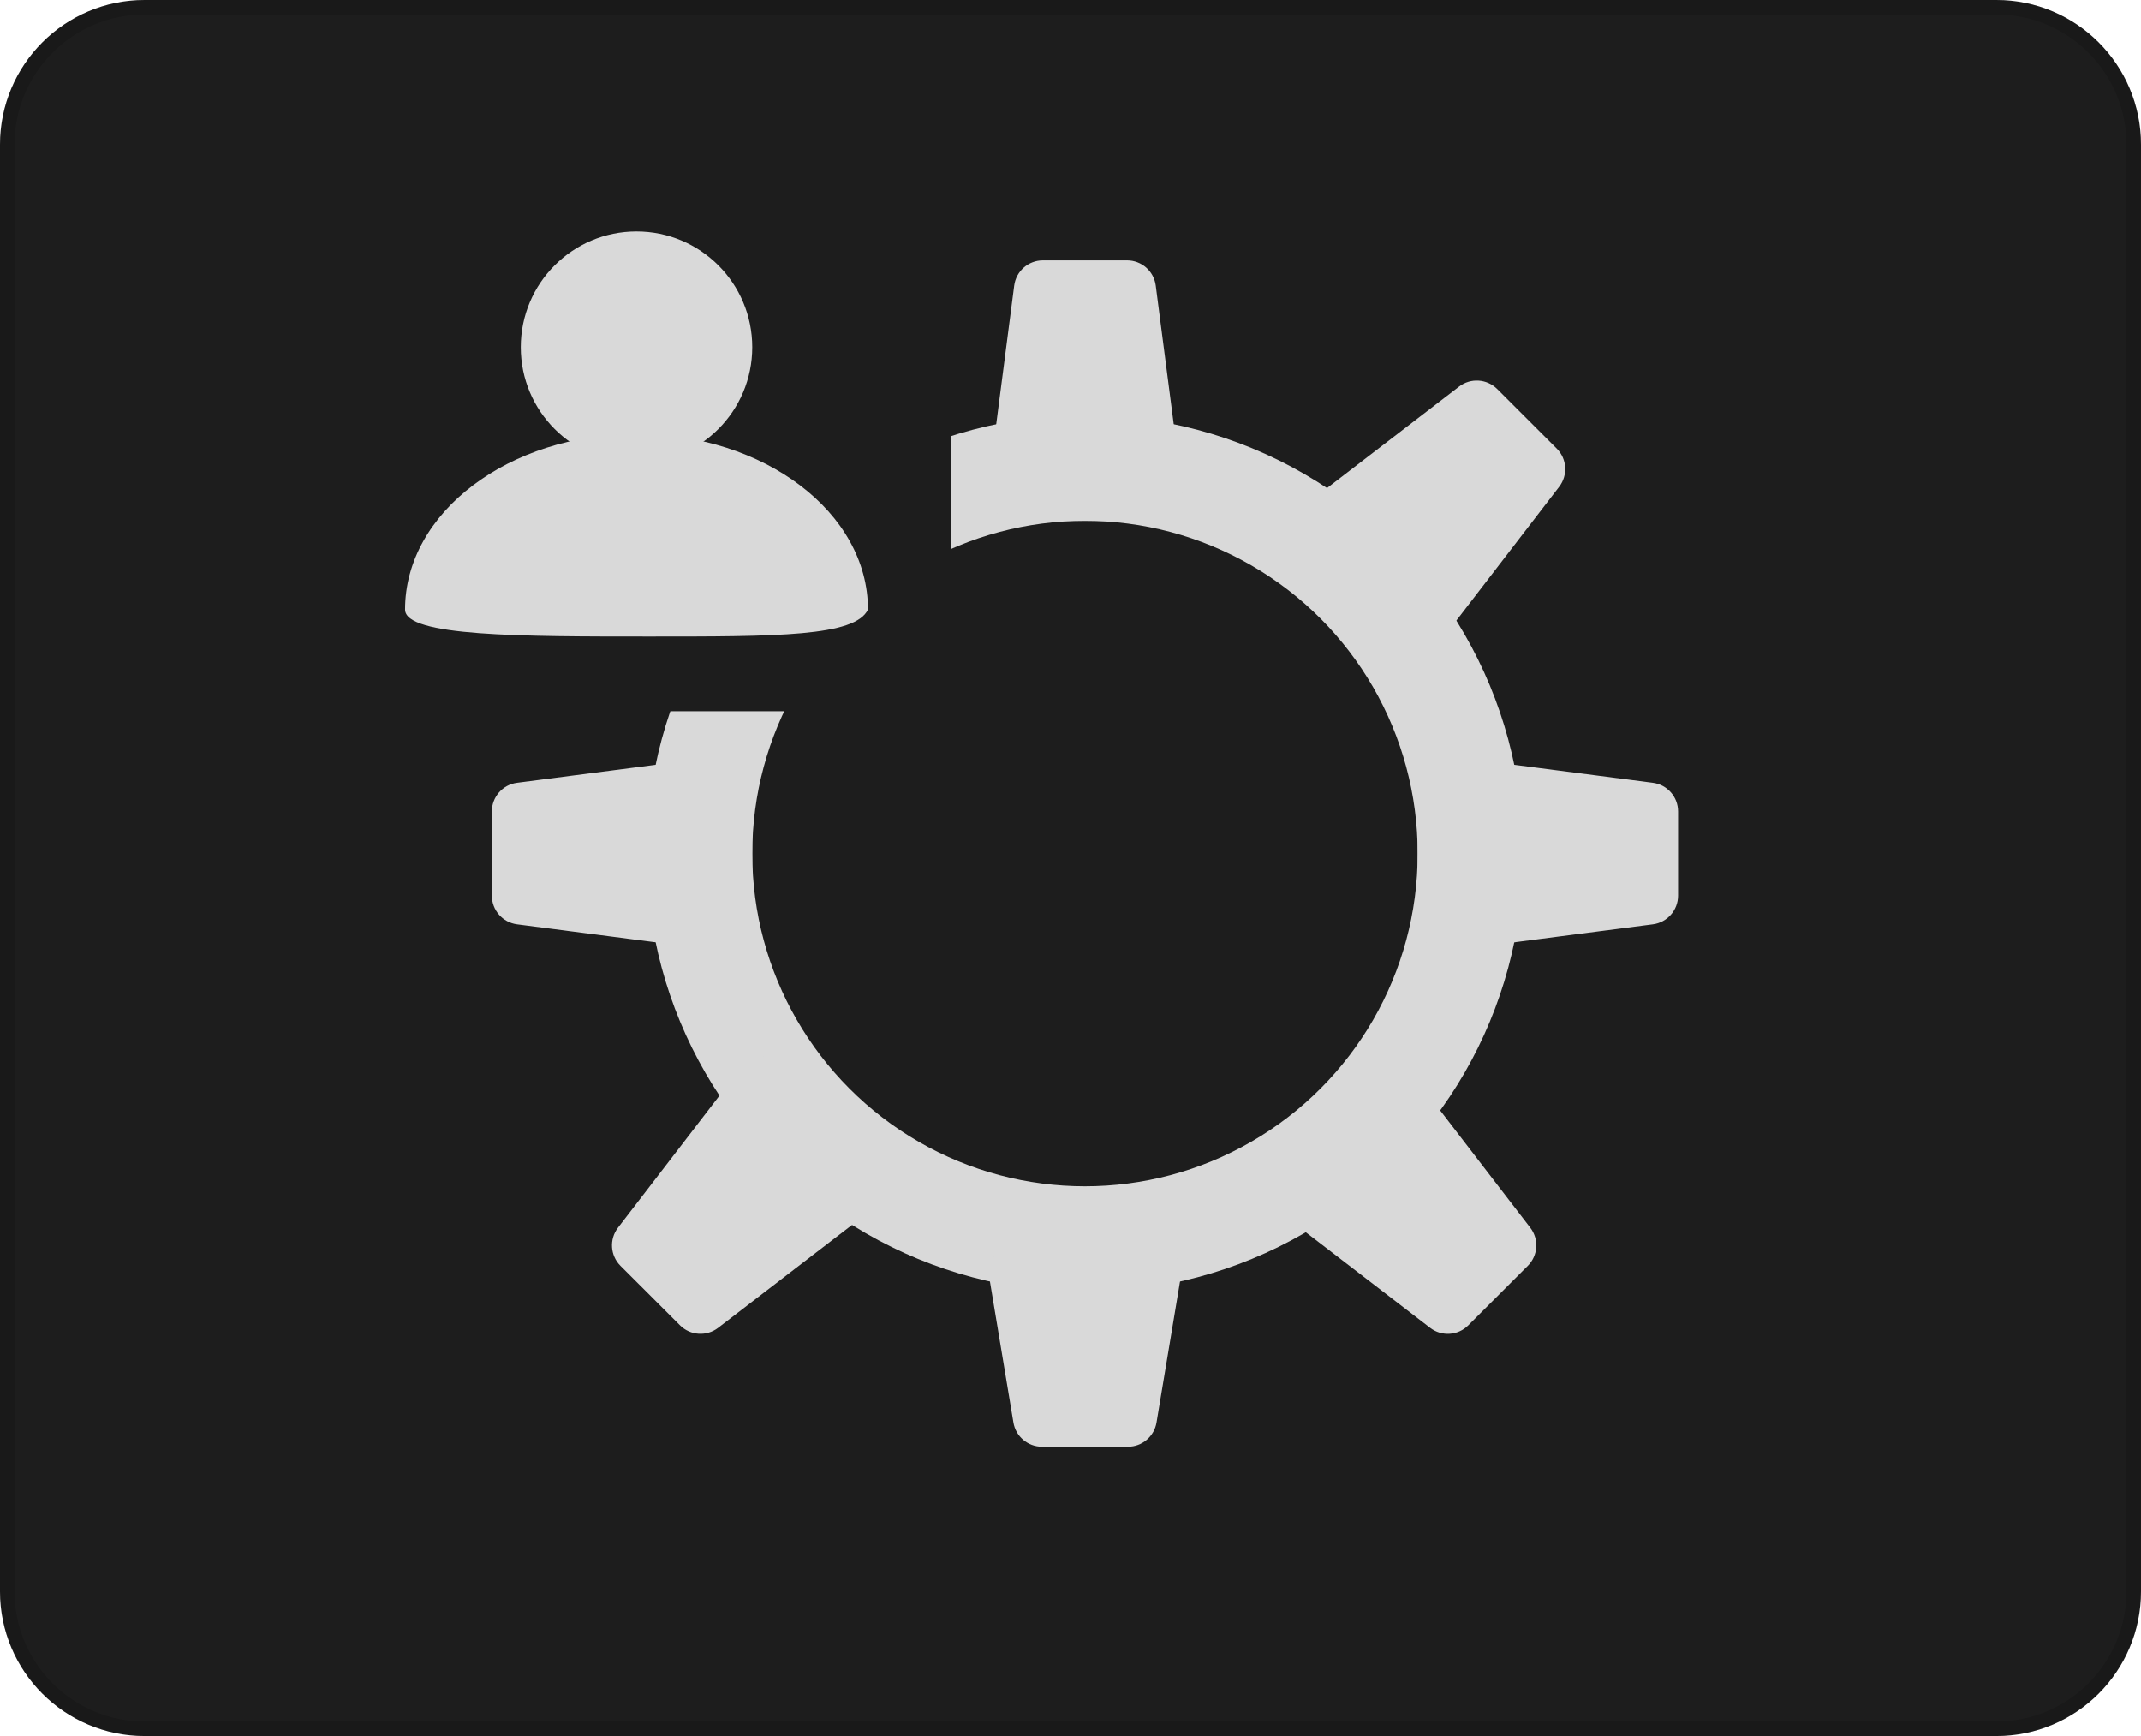 <svg width="74" height="60" viewBox="0 0 74 60" fill="none" xmlns="http://www.w3.org/2000/svg">
<g filter="url(#filter0_iiii_238_112)">
<path d="M0 5C0 2.239 2.239 0 5 0H69C71.761 0 74 2.239 74 5V55C74 57.761 71.761 60 69 60H5C2.239 60 0 57.761 0 55V5Z" fill="#1D1D1D"/>
</g>
<path d="M5 0.25H69C71.623 0.25 73.75 2.377 73.75 5V55C73.75 57.623 71.623 59.75 69 59.75H5C2.377 59.75 0.25 57.623 0.25 55V5C0.25 2.377 2.377 0.25 5 0.25Z" stroke="black" stroke-opacity="0.15" stroke-width="0.5"/>
<rect x="20" y="25" width="15" height="7" fill="#1D1D1D"/>
<g filter="url(#filter1_f_238_112)">
<circle cx="37.5" cy="29.5" r="15.152" fill="#D9D9D9"/>
</g>
<g filter="url(#filter2_f_238_112)">
<circle cx="37.5" cy="29.5" r="11.5" fill="#1D1D1D"/>
</g>
<g filter="url(#filter3_f_238_112)">
<path d="M35.054 9.871C35.118 9.373 35.543 9 36.045 9H38.955C39.457 9 39.882 9.373 39.946 9.871L40.854 16.871C40.931 17.47 40.465 18 39.862 18H35.138C34.535 18 34.069 17.47 34.146 16.871L35.054 9.871Z" fill="#D9D9D9"/>
</g>
<g filter="url(#filter4_f_238_112)">
<path d="M39.973 49.164C39.892 49.647 39.475 50 38.986 50H36.014C35.525 50 35.108 49.647 35.027 49.164L34.194 44.164C34.093 43.555 34.562 43 35.181 43H39.819C40.438 43 40.907 43.555 40.806 44.164L39.973 49.164Z" fill="#D9D9D9"/>
</g>
<g filter="url(#filter5_f_238_112)">
<path d="M17.871 31.946C17.373 31.882 17 31.457 17 30.955V28.045C17 27.543 17.373 27.118 17.871 27.054L24.871 26.146C25.47 26.069 26 26.535 26 27.138V31.862C26 32.465 25.47 32.931 24.871 32.854L17.871 31.946Z" fill="#D9D9D9"/>
</g>
<g filter="url(#filter6_f_238_112)">
<path d="M24.821 45.892C24.422 46.198 23.859 46.161 23.504 45.806L21.445 43.748C21.09 43.393 21.054 42.829 21.36 42.431L25.608 36.903C25.976 36.424 26.681 36.379 27.108 36.805L30.447 40.144C30.873 40.571 30.828 41.276 30.349 41.644L24.821 45.892Z" fill="#D9D9D9"/>
</g>
<g filter="url(#filter7_f_238_112)">
<path d="M57.129 27.054C57.627 27.118 58 27.543 58 28.045V30.955C58 31.457 57.627 31.882 57.129 31.946L50.129 32.854C49.53 32.931 49 32.465 49 31.862V27.138C49 26.535 49.53 26.069 50.129 26.146L57.129 27.054Z" fill="#D9D9D9"/>
</g>
<g filter="url(#filter8_f_238_112)">
<path d="M52.892 42.432C53.198 42.83 53.162 43.393 52.807 43.748L50.748 45.807C50.393 46.162 49.83 46.199 49.432 45.893L43.903 41.644C43.425 41.276 43.379 40.571 43.806 40.144L47.144 36.806C47.571 36.379 48.276 36.425 48.644 36.904L52.892 42.432Z" fill="#D9D9D9"/>
</g>
<g filter="url(#filter9_f_238_112)">
<path d="M50.432 13.36C50.83 13.054 51.393 13.091 51.748 13.445L53.807 15.504C54.162 15.859 54.198 16.422 53.892 16.821L49.644 22.349C49.276 22.828 48.571 22.873 48.144 22.447L44.806 19.108C44.379 18.681 44.425 17.976 44.903 17.608L50.432 13.36Z" fill="#D9D9D9"/>
</g>
<rect x="20" y="14" width="12.857" height="10.581" fill="#1D1D1D"/>
<circle cx="22" cy="12" r="4" fill="#D9D9D9"/>
<path d="M30 21.067C29.556 22 26.863 22 22.444 22C18.026 22 14 22 14 21.067C14 17.716 17.582 15 22 15C26.418 15 30 17.716 30 21.067Z" fill="#D9D9D9"/>
<defs>
<filter id="filter0_iiii_238_112" x="-1" y="-3" width="76" height="66" filterUnits="userSpaceOnUse" color-interpolation-filters="sRGB">
<feFlood flood-opacity="0" result="BackgroundImageFix"/>
<feBlend mode="normal" in="SourceGraphic" in2="BackgroundImageFix" result="shape"/>
<feColorMatrix in="SourceAlpha" type="matrix" values="0 0 0 0 0 0 0 0 0 0 0 0 0 0 0 0 0 0 127 0" result="hardAlpha"/>
<feOffset dy="3"/>
<feGaussianBlur stdDeviation="2"/>
<feComposite in2="hardAlpha" operator="arithmetic" k2="-1" k3="1"/>
<feColorMatrix type="matrix" values="0 0 0 0 0.271 0 0 0 0 0.263 0 0 0 0 0.263 0 0 0 1 0"/>
<feBlend mode="normal" in2="shape" result="effect1_innerShadow_238_112"/>
<feColorMatrix in="SourceAlpha" type="matrix" values="0 0 0 0 0 0 0 0 0 0 0 0 0 0 0 0 0 0 127 0" result="hardAlpha"/>
<feOffset dy="-3"/>
<feGaussianBlur stdDeviation="2"/>
<feComposite in2="hardAlpha" operator="arithmetic" k2="-1" k3="1"/>
<feColorMatrix type="matrix" values="0 0 0 0 0.271 0 0 0 0 0.263 0 0 0 0 0.263 0 0 0 1 0"/>
<feBlend mode="normal" in2="effect1_innerShadow_238_112" result="effect2_innerShadow_238_112"/>
<feColorMatrix in="SourceAlpha" type="matrix" values="0 0 0 0 0 0 0 0 0 0 0 0 0 0 0 0 0 0 127 0" result="hardAlpha"/>
<feOffset dx="1"/>
<feGaussianBlur stdDeviation="2"/>
<feComposite in2="hardAlpha" operator="arithmetic" k2="-1" k3="1"/>
<feColorMatrix type="matrix" values="0 0 0 0 0.114 0 0 0 0 0.114 0 0 0 0 0.114 0 0 0 1 0"/>
<feBlend mode="normal" in2="effect2_innerShadow_238_112" result="effect3_innerShadow_238_112"/>
<feColorMatrix in="SourceAlpha" type="matrix" values="0 0 0 0 0 0 0 0 0 0 0 0 0 0 0 0 0 0 127 0" result="hardAlpha"/>
<feOffset dx="-1"/>
<feGaussianBlur stdDeviation="2"/>
<feComposite in2="hardAlpha" operator="arithmetic" k2="-1" k3="1"/>
<feColorMatrix type="matrix" values="0 0 0 0 0.114 0 0 0 0 0.114 0 0 0 0 0.114 0 0 0 1 0"/>
<feBlend mode="normal" in2="effect3_innerShadow_238_112" result="effect4_innerShadow_238_112"/>
</filter>
<filter id="filter1_f_238_112" x="22.248" y="14.248" width="30.504" height="30.505" filterUnits="userSpaceOnUse" color-interpolation-filters="sRGB">
<feFlood flood-opacity="0" result="BackgroundImageFix"/>
<feBlend mode="normal" in="SourceGraphic" in2="BackgroundImageFix" result="shape"/>
<feGaussianBlur stdDeviation="0.05" result="effect1_foregroundBlur_238_112"/>
</filter>
<filter id="filter2_f_238_112" x="25.9" y="17.9" width="23.2" height="23.2" filterUnits="userSpaceOnUse" color-interpolation-filters="sRGB">
<feFlood flood-opacity="0" result="BackgroundImageFix"/>
<feBlend mode="normal" in="SourceGraphic" in2="BackgroundImageFix" result="shape"/>
<feGaussianBlur stdDeviation="0.05" result="effect1_foregroundBlur_238_112"/>
</filter>
<filter id="filter3_f_238_112" x="34.038" y="8.9" width="6.924" height="9.2" filterUnits="userSpaceOnUse" color-interpolation-filters="sRGB">
<feFlood flood-opacity="0" result="BackgroundImageFix"/>
<feBlend mode="normal" in="SourceGraphic" in2="BackgroundImageFix" result="shape"/>
<feGaussianBlur stdDeviation="0.05" result="effect1_foregroundBlur_238_112"/>
</filter>
<filter id="filter4_f_238_112" x="34.08" y="42.9" width="6.84" height="7.2" filterUnits="userSpaceOnUse" color-interpolation-filters="sRGB">
<feFlood flood-opacity="0" result="BackgroundImageFix"/>
<feBlend mode="normal" in="SourceGraphic" in2="BackgroundImageFix" result="shape"/>
<feGaussianBlur stdDeviation="0.05" result="effect1_foregroundBlur_238_112"/>
</filter>
<filter id="filter5_f_238_112" x="16.9" y="26.038" width="9.2" height="6.925" filterUnits="userSpaceOnUse" color-interpolation-filters="sRGB">
<feFlood flood-opacity="0" result="BackgroundImageFix"/>
<feBlend mode="normal" in="SourceGraphic" in2="BackgroundImageFix" result="shape"/>
<feGaussianBlur stdDeviation="0.05" result="effect1_foregroundBlur_238_112"/>
</filter>
<filter id="filter6_f_238_112" x="21.053" y="36.413" width="9.787" height="9.787" filterUnits="userSpaceOnUse" color-interpolation-filters="sRGB">
<feFlood flood-opacity="0" result="BackgroundImageFix"/>
<feBlend mode="normal" in="SourceGraphic" in2="BackgroundImageFix" result="shape"/>
<feGaussianBlur stdDeviation="0.05" result="effect1_foregroundBlur_238_112"/>
</filter>
<filter id="filter7_f_238_112" x="48.9" y="26.038" width="9.2" height="6.925" filterUnits="userSpaceOnUse" color-interpolation-filters="sRGB">
<feFlood flood-opacity="0" result="BackgroundImageFix"/>
<feBlend mode="normal" in="SourceGraphic" in2="BackgroundImageFix" result="shape"/>
<feGaussianBlur stdDeviation="0.05" result="effect1_foregroundBlur_238_112"/>
</filter>
<filter id="filter8_f_238_112" x="43.413" y="36.413" width="9.787" height="9.787" filterUnits="userSpaceOnUse" color-interpolation-filters="sRGB">
<feFlood flood-opacity="0" result="BackgroundImageFix"/>
<feBlend mode="normal" in="SourceGraphic" in2="BackgroundImageFix" result="shape"/>
<feGaussianBlur stdDeviation="0.05" result="effect1_foregroundBlur_238_112"/>
</filter>
<filter id="filter9_f_238_112" x="44.413" y="13.052" width="9.787" height="9.787" filterUnits="userSpaceOnUse" color-interpolation-filters="sRGB">
<feFlood flood-opacity="0" result="BackgroundImageFix"/>
<feBlend mode="normal" in="SourceGraphic" in2="BackgroundImageFix" result="shape"/>
<feGaussianBlur stdDeviation="0.05" result="effect1_foregroundBlur_238_112"/>
</filter>
</defs>
</svg>
